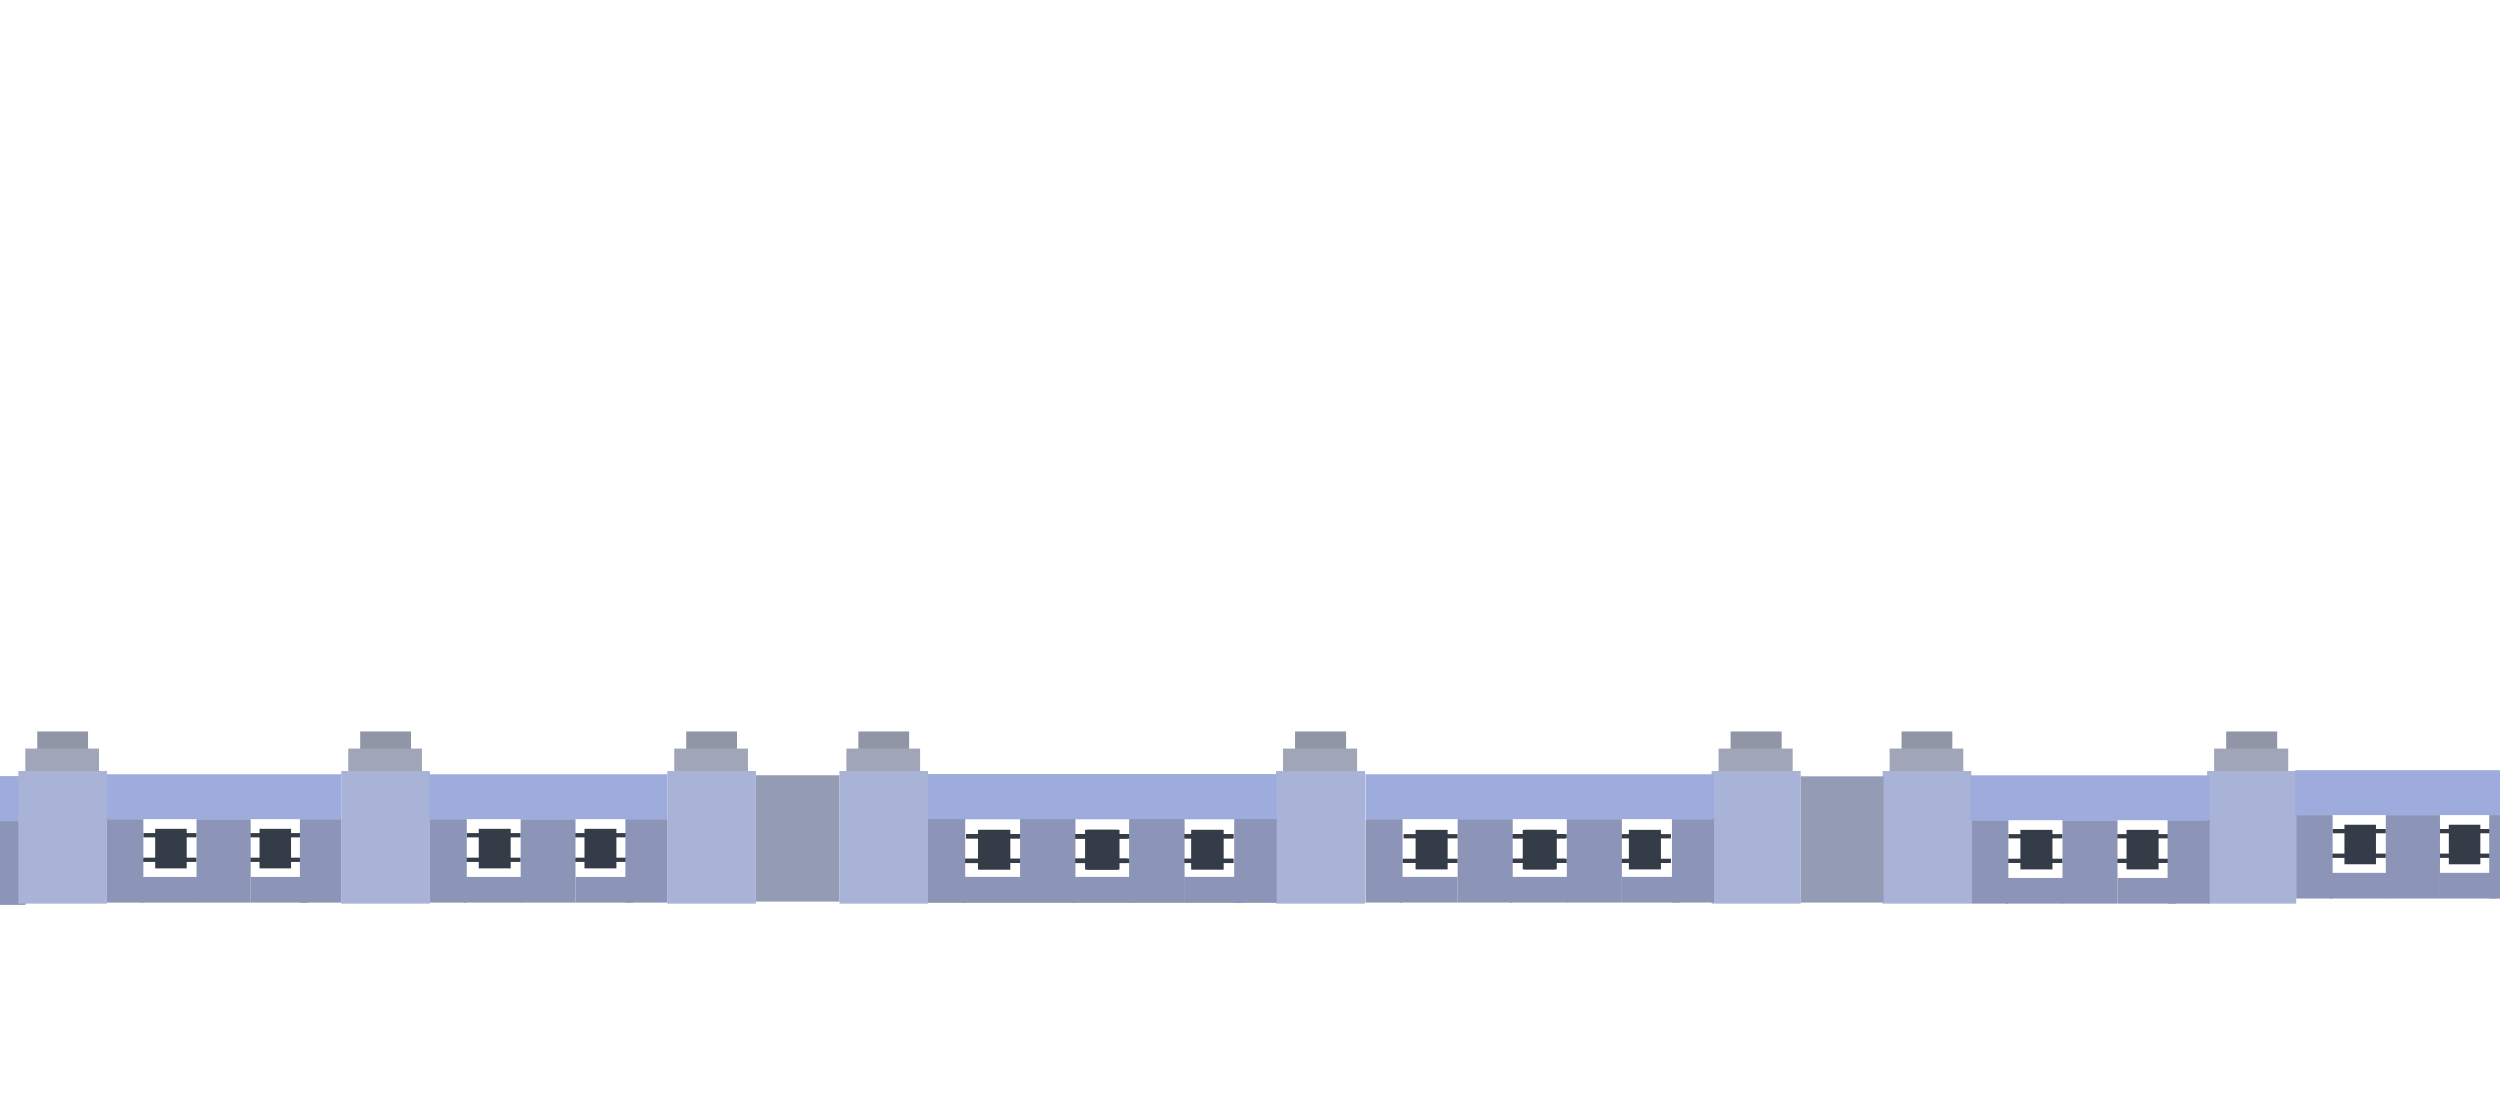 <svg id="Jembatan" xmlns="http://www.w3.org/2000/svg" width="2454" height="1080" viewBox="0 0 2454 1080">
  <defs>
    <style>
      .cls-1 {
        fill: #9196a7;
      }

      .cls-1, .cls-2, .cls-3, .cls-4, .cls-5, .cls-6, .cls-7 {
        fill-rule: evenodd;
      }

      .cls-2 {
        fill: #a0a5b7;
      }

      .cls-3 {
        fill: #a8b3d7;
      }

      .cls-4 {
        fill: #949bb5;
      }

      .cls-5 {
        fill: #343d47;
      }

      .cls-6, .cls-8 {
        fill: #8c95b8;
      }

      .cls-7 {
        fill: #9eabdd;
      }
    </style>
  </defs>
  <g>
    <path id="Rectangle_6_copy" data-name="Rectangle 6 copy" class="cls-1" d="M1866.57,718h49.85v26.24h-49.85V718Z"/>
    <path class="cls-2" d="M1854.84,734.794h72.33v26.239h-72.33V734.794Z"/>
    <path class="cls-3" d="M1848,756.835h86.99v130.15H1848V756.835Z"/>
  </g>
  <g id="Group_3_copy" data-name="Group 3 copy">
    <path id="Rectangle_6_copy-2" data-name="Rectangle 6 copy" class="cls-1" d="M2185.2,718h50.11v26.24H2185.2V718Z"/>
    <path class="cls-2" d="M2173.4,734.794h72.72v26.239H2173.4V734.794Z"/>
    <path class="cls-3" d="M2166.53,756.835h87.45v130.15h-87.45V756.835Z"/>
  </g>
  <path class="cls-4" d="M1767.48,762.053h81.53V886h-81.53V762.053Z"/>
  <path id="Rectangle_7_copy" data-name="Rectangle 7 copy" class="cls-4" d="M741.984,761h82.031V885.01H741.984V761Z"/>
  <g id="Group_3_copy_2" data-name="Group 3 copy 2">
    <path id="Rectangle_6_copy-3" data-name="Rectangle 6 copy" class="cls-1" d="M1698.77,718h50.12v26.24h-50.12V718Z"/>
    <path class="cls-2" d="M1686.98,734.794h72.72v26.239h-72.72V734.794Z"/>
    <path class="cls-3" d="M1680.1,756.835h87.46v130.15H1680.1V756.835Z"/>
  </g>
  <g id="Group_3_copy_3" data-name="Group 3 copy 3">
    <path id="Rectangle_6_copy-4" data-name="Rectangle 6 copy" class="cls-1" d="M1271.23,718h50.1v26.24h-50.1V718Z"/>
    <path class="cls-2" d="M1259.44,734.794h72.7v26.239h-72.7V734.794Z"/>
    <path class="cls-3" d="M1252.56,756.835H1340v130.15h-87.44V756.835Z"/>
  </g>
  <g id="Group_3_copy_4" data-name="Group 3 copy 4">
    <path id="Rectangle_6_copy-5" data-name="Rectangle 6 copy" class="cls-1" d="M842.561,718h49.853v26.24H842.561V718Z"/>
    <path class="cls-2" d="M830.83,734.794h72.337v26.239H830.83V734.794Z"/>
    <path class="cls-3" d="M823.988,756.835h87v130.15h-87V756.835Z"/>
  </g>
  <g id="Group_3_copy_5" data-name="Group 3 copy 5">
    <path id="Rectangle_6_copy-6" data-name="Rectangle 6 copy" class="cls-1" d="M673.581,718h49.854v26.24H673.581V718Z"/>
    <path class="cls-2" d="M661.851,734.794h72.337v26.239H661.851V734.794Z"/>
    <path class="cls-3" d="M655.008,756.835h87v130.15h-87V756.835Z"/>
  </g>
  <g id="Group_3_copy_6" data-name="Group 3 copy 6">
    <path id="Rectangle_6_copy-7" data-name="Rectangle 6 copy" class="cls-1" d="M353.574,718h49.854v26.24H353.574V718Z"/>
    <path class="cls-2" d="M341.844,734.794H414.18v26.239H341.844V734.794Z"/>
    <path class="cls-3" d="M335,756.835h87v130.15H335V756.835Z"/>
  </g>
  <g>
    <g>
      <g>
        <path class="cls-5" d="M2087.41,814.581h31.46v38.825h-31.46V814.581Z"/>
        <path class="cls-5" d="M2075.62,818.778h53.08v4.2h-53.08v-4.2Z"/>
        <path class="cls-5" d="M2074.64,842.913h54.06v4.2h-54.06v-4.2Z"/>
      </g>
      <g id="Group_5_copy" data-name="Group 5 copy">
        <path class="cls-5" d="M1983.23,814.581h31.45v38.825h-31.45V814.581Z"/>
        <path class="cls-5" d="M1971.43,818.778h53.08v4.2h-53.08v-4.2Z"/>
        <path class="cls-5" d="M1970.45,842.913h54.06v4.2h-54.06v-4.2Z"/>
      </g>
      <path class="cls-6" d="M1968.48,861.8h57.01v25.184h-57.01V861.8Z"/>
      <path id="Rectangle_3_copy" data-name="Rectangle 3 copy" class="cls-6" d="M2135.58,861.8h-57.01v25.184h57.01V861.8Z"/>
      <path class="cls-6" d="M2024.51,805.137h54.06v81.848h-54.06V805.137Z"/>
      <path class="cls-7" d="M1934.08,761.064h234.91v44.073H1934.08V761.064Z"/>
      <path id="Rectangle_2_copy" data-name="Rectangle 2 copy" class="cls-6" d="M2168.99,805.137h-41.28v81.848h41.28V805.137Z"/>
      <path class="cls-6" d="M1935.06,805.137h36.37v81.848h-36.37V805.137Z"/>
    </g>
    <g id="Group_6_copy_7" data-name="Group 6 copy 7">
      <g>
        <path class="cls-5" d="M2403.77,809.545h30.93V848.39h-30.93V809.545Z"/>
        <path class="cls-5" d="M2392.17,813.744h52.2v4.2h-52.2v-4.2Z"/>
        <path class="cls-5" d="M2391.2,837.891h53.17v4.2H2391.2v-4.2Z"/>
      </g>
      <g id="Group_5_copy-2" data-name="Group 5 copy">
        <path class="cls-5" d="M2301.31,809.545h30.93V848.39h-30.93V809.545Z"/>
        <path class="cls-5" d="M2289.72,813.744h52.19v4.2h-52.19v-4.2Z"/>
        <path class="cls-5" d="M2288.75,837.891h53.16v4.2h-53.16v-4.2Z"/>
      </g>
      <path class="cls-6" d="M2286.82,856.788h56.06v25.2h-56.06v-25.2Z"/>
      <path id="Rectangle_3_copy-2" data-name="Rectangle 3 copy" class="cls-6" d="M2451.13,856.788h-56.06v25.2h56.06v-25.2Z"/>
      <path class="cls-6" d="M2341.91,800.1h53.16v81.889h-53.16V800.1Z"/>
      <path class="cls-7" d="M2252.99,756h231V800.1h-231V756Z"/>
      <path id="Rectangle_2_copy-2" data-name="Rectangle 2 copy" class="cls-6" d="M2483.99,800.1H2443.4v81.889h40.59V800.1Z"/>
      <path class="cls-6" d="M2253.95,800.1h35.77v81.889h-35.77V800.1Z"/>
    </g>
    <g id="Group_6_copy_3" data-name="Group 6 copy 3">
      <g>
        <path class="cls-5" d="M573.729,813.558h31.332V852.4H573.729V813.558Z"/>
        <path class="cls-5" d="M561.98,817.757h52.872v4.2H561.98v-4.2Z"/>
        <path class="cls-5" d="M561,841.9h53.851v4.2H561v-4.2Z"/>
      </g>
      <g id="Group_5_copy-3" data-name="Group 5 copy">
        <path class="cls-5" d="M469.943,813.558h31.332V852.4H469.943V813.558Z"/>
        <path class="cls-5" d="M458.194,817.757h52.872v4.2H458.194v-4.2Z"/>
        <path class="cls-5" d="M457.215,841.9h53.851v4.2H457.215v-4.2Z"/>
      </g>
      <path class="cls-6" d="M455.256,860.8h56.789V886H455.256V860.8Z"/>
      <path id="Rectangle_3_copy-3" data-name="Rectangle 3 copy" class="cls-6" d="M621.706,860.8H564.917V886h56.789V860.8Z"/>
      <path class="cls-6" d="M511.066,804.109h53.851V886H511.066V804.109Z"/>
      <path class="cls-7" d="M420.988,760.015H655v44.094H420.988V760.015Z"/>
      <path id="Rectangle_2_copy-3" data-name="Rectangle 2 copy" class="cls-6" d="M655,804.109H613.873V886H655V804.109Z"/>
      <path class="cls-6" d="M421.967,804.109h36.227V886H421.967V804.109Z"/>
    </g>
    <g id="Group_6_copy_4" data-name="Group 6 copy 4">
      <g>
        <path class="cls-5" d="M254.778,813.558H285.7V852.4H254.778V813.558Z"/>
        <path class="cls-5" d="M243.181,817.757h52.187v4.2H243.181v-4.2Z"/>
        <path class="cls-5" d="M242.215,841.9h53.153v4.2H242.215v-4.2Z"/>
      </g>
      <g id="Group_5_copy-4" data-name="Group 5 copy">
        <path class="cls-5" d="M152.337,813.558h30.925V852.4H152.337V813.558Z"/>
        <path class="cls-5" d="M140.739,817.757h52.188v4.2H140.739v-4.2Z"/>
        <path class="cls-5" d="M139.773,841.9h53.154v4.2H139.773v-4.2Z"/>
      </g>
      <path class="cls-6" d="M137.84,860.8h56.053V886H137.84V860.8Z"/>
      <path id="Rectangle_3_copy-4" data-name="Rectangle 3 copy" class="cls-6" d="M302.133,860.8H246.08V886h56.053V860.8Z"/>
      <path class="cls-6" d="M192.927,804.109H246.08V886H192.927V804.109Z"/>
      <path class="cls-7" d="M104.015,760.015H334.992v44.094H104.015V760.015Z"/>
      <path id="Rectangle_2_copy-4" data-name="Rectangle 2 copy" class="cls-6" d="M334.992,804.109H294.4V886h40.59V804.109Z"/>
      <path class="cls-6" d="M104.981,804.109h35.758V886H104.981V804.109Z"/>
    </g>
    <g id="Group_6_copy" data-name="Group 6 copy">
      <g id="Group_5_copy_2" data-name="Group 5 copy 2">
        <path class="cls-5" d="M1494.72,814.581h31.46v38.825h-31.46V814.581Z"/>
        <path class="cls-5" d="M1482.93,818.778H1536v4.2h-53.07v-4.2Z"/>
        <path class="cls-5" d="M1481.94,842.913H1536v4.2h-54.06v-4.2Z"/>
        <g id="Group_5_copy_3" data-name="Group 5 copy 3">
          <path class="cls-5" d="M1389.55,814.581H1421v38.825h-31.45V814.581Z"/>
          <path class="cls-5" d="M1377.76,818.778h53.07v4.2h-53.07v-4.2Z"/>
          <path class="cls-5" d="M1376.77,842.913h54.06v4.2h-54.06v-4.2Z"/>
        </g>
        <g id="Group_5_copy_5" data-name="Group 5 copy 5">
          <path class="cls-5" d="M1598.91,814.581h31.45v38.825h-31.45V814.581Z"/>
          <path class="cls-5" d="M1587.12,818.778h53.07v4.2h-53.07v-4.2Z"/>
          <path class="cls-5" d="M1586.13,842.913h54.06v4.2h-54.06v-4.2Z"/>
        </g>
        <g id="Group_5_copy_4" data-name="Group 5 copy 4">
          <path class="cls-5" d="M1496.69,814.581h31.45v38.825h-31.45V814.581Z"/>
          <path class="cls-5" d="M1484.89,818.778h53.08v4.2h-53.08v-4.2Z"/>
          <path class="cls-5" d="M1483.91,842.913h54.06v4.2h-54.06v-4.2Z"/>
        </g>
      </g>
      <path class="cls-7" d="M1340.41,760.015h342.05v44.072H1340.41V760.015Z"/>
      <path id="Rectangle_3_copy-5" data-name="Rectangle 3 copy" class="cls-6" d="M1649.04,860.752h-57.01v25.184h57.01V860.752Z"/>
      <path id="Rectangle_2_copy-5" data-name="Rectangle 2 copy" class="cls-6" d="M1682.46,804.087h-41.29v81.849h41.29V804.087Z"/>
      <rect class="cls-8" x="1537.97" y="804.094" width="54.06" height="81.844"/>
      <path id="Rectangle_4_copy" data-name="Rectangle 4 copy" class="cls-6" d="M1430.83,804.087h54.06v81.849h-54.06V804.087Z"/>
      <path class="cls-6" d="M1481.94,860.752h57.01v25.184h-57.01V860.752Z"/>
      <path id="Rectangle_3_copy_2" data-name="Rectangle 3 copy 2" class="cls-6" d="M1373.83,860.752h57v25.184h-57V860.752Z"/>
      <path class="cls-6" d="M1340.41,804.087h36.36v81.849h-36.36V804.087Z"/>
    </g>
    <g id="Group_6_copy_2" data-name="Group 6 copy 2">
      <g id="Group_5_copy_2-2" data-name="Group 5 copy 2">
        <path class="cls-5" d="M1065.29,814.608h31.45v38.845h-31.45V814.608Z"/>
        <path class="cls-5" d="M1053.5,818.807h53.06v4.2H1053.5v-4.2Z"/>
        <path class="cls-5" d="M1052.51,842.954h54.05v4.2h-54.05v-4.2Z"/>
        <g id="Group_5_copy_3-2" data-name="Group 5 copy 3">
          <path class="cls-5" d="M960.138,814.608h31.447v38.845H960.138V814.608Z"/>
          <path class="cls-5" d="M948.346,818.807h53.064v4.2H948.346v-4.2Z"/>
          <path class="cls-5" d="M947.363,842.954h54.047v4.2H947.363v-4.2Z"/>
        </g>
        <g id="Group_5_copy_5-2" data-name="Group 5 copy 5">
          <path class="cls-5" d="M1169.46,814.608h31.45v38.845h-31.45V814.608Z"/>
          <path class="cls-5" d="M1157.67,818.807h53.06v4.2h-53.06v-4.2Z"/>
          <path class="cls-5" d="M1156.68,842.954h54.05v4.2h-54.05v-4.2Z"/>
        </g>
        <g id="Group_5_copy_4-2" data-name="Group 5 copy 4">
          <path class="cls-5" d="M1067.26,814.608h31.44v38.845h-31.44V814.608Z"/>
          <path class="cls-5" d="M1055.46,818.807h53.07v4.2h-53.07v-4.2Z"/>
          <path class="cls-5" d="M1054.48,842.954h54.05v4.2h-54.05v-4.2Z"/>
        </g>
      </g>
      <path class="cls-7" d="M911,760.015H1252.99v44.094H911V760.015Z"/>
      <path id="Rectangle_3_copy-6" data-name="Rectangle 3 copy" class="cls-6" d="M1219.58,860.8h-57V886h57V860.8Z"/>
      <path id="Rectangle_2_copy-6" data-name="Rectangle 2 copy" class="cls-6" d="M1252.99,804.109h-41.27V886h41.27V804.109Z"/>
      <path class="cls-6" d="M1108.53,804.109h54.05V886h-54.05V804.109Z"/>
      <path id="Rectangle_4_copy-2" data-name="Rectangle 4 copy" class="cls-6" d="M1001.41,804.109h54.05V886h-54.05V804.109Z"/>
      <path class="cls-6" d="M1052.51,860.8h57V886h-57V860.8Z"/>
      <path id="Rectangle_3_copy_2-2" data-name="Rectangle 3 copy 2" class="cls-6" d="M944.415,860.8h57V886H944.415V860.8Z"/>
      <path class="cls-6" d="M911,804.109h36.361V886H911V804.109Z"/>
      <g id="Group_6_copy_5" data-name="Group 6 copy 5">
        <g id="Group_5_copy_2-3" data-name="Group 5 copy 2">
          <path class="cls-5" d="M1065.29,814.608h31.45v38.845h-31.45V814.608Z"/>
          <path class="cls-5" d="M1053.5,818.807h53.06v4.2H1053.5v-4.2Z"/>
          <path class="cls-5" d="M1052.51,842.954h54.05v4.2h-54.05v-4.2Z"/>
          <g id="Group_5_copy_3-3" data-name="Group 5 copy 3">
            <path class="cls-5" d="M960.138,814.608h31.447v38.845H960.138V814.608Z"/>
            <path class="cls-5" d="M948.346,818.807h53.064v4.2H948.346v-4.2Z"/>
            <path class="cls-5" d="M947.363,842.954h54.047v4.2H947.363v-4.2Z"/>
          </g>
          <g id="Group_5_copy_5-3" data-name="Group 5 copy 5">
            <path class="cls-5" d="M1169.46,814.608h31.45v38.845h-31.45V814.608Z"/>
            <path class="cls-5" d="M1157.67,818.807h53.06v4.2h-53.06v-4.2Z"/>
            <path class="cls-5" d="M1156.68,842.954h54.05v4.2h-54.05v-4.2Z"/>
          </g>
          <g id="Group_5_copy_4-3" data-name="Group 5 copy 4">
            <path class="cls-5" d="M1067.26,814.608h31.44v38.845h-31.44V814.608Z"/>
            <path class="cls-5" d="M1055.46,818.807h53.07v4.2h-53.07v-4.2Z"/>
            <path class="cls-5" d="M1054.48,842.954h54.05v4.2h-54.05v-4.2Z"/>
          </g>
        </g>
        <path class="cls-7" d="M911,760.015H1252.99v44.094H911V760.015Z"/>
        <path id="Rectangle_3_copy-7" data-name="Rectangle 3 copy" class="cls-6" d="M1219.58,860.8h-57V886h57V860.8Z"/>
        <path id="Rectangle_2_copy-7" data-name="Rectangle 2 copy" class="cls-6" d="M1252.99,804.109h-41.27V886h41.27V804.109Z"/>
        <path class="cls-6" d="M1108.53,804.109h54.05V886h-54.05V804.109Z"/>
        <path id="Rectangle_4_copy-3" data-name="Rectangle 4 copy" class="cls-6" d="M1001.41,804.109h54.05V886h-54.05V804.109Z"/>
        <path class="cls-6" d="M1052.51,860.8h57V886h-57V860.8Z"/>
        <path id="Rectangle_3_copy_2-3" data-name="Rectangle 3 copy 2" class="cls-6" d="M944.415,860.8h57V886H944.415V860.8Z"/>
        <path class="cls-6" d="M911,804.109h36.361V886H911V804.109Z"/>
      </g>
    </g>
    <g id="Group_6_copy_6" data-name="Group 6 copy 6">
      <g id="Group_5_copy_2-4" data-name="Group 5 copy 2">
        <path class="cls-5" d="M-162.71,816.608h31.447v38.845H-162.71V816.608Z"/>
        <path class="cls-5" d="M-174.5,820.807h53.067v4.2H-174.5v-4.2Z"/>
        <path class="cls-5" d="M-175.485,844.954h54.049v4.2h-54.049v-4.2Z"/>
        <g id="Group_5_copy_3-4" data-name="Group 5 copy 3">
          <path class="cls-5" d="M-267.862,816.608h31.448v38.845h-31.448V816.608Z"/>
          <path class="cls-5" d="M-279.654,820.807h53.067v4.2h-53.067v-4.2Z"/>
          <path class="cls-5" d="M-280.637,844.954h54.05v4.2h-54.05v-4.2Z"/>
        </g>
        <g id="Group_5_copy_5-4" data-name="Group 5 copy 5">
          <path class="cls-5" d="M-58.541,816.608h31.447v38.845H-58.541V816.608Z"/>
          <path class="cls-5" d="M-70.334,820.807h53.067v4.2H-70.334v-4.2Z"/>
          <path class="cls-5" d="M-71.317,844.954h54.05v4.2h-54.05v-4.2Z"/>
        </g>
        <g id="Group_5_copy_4-4" data-name="Group 5 copy 4">
          <path class="cls-5" d="M-160.745,816.608H-129.3v38.845h-31.448V816.608Z"/>
          <path class="cls-5" d="M-172.537,820.807h53.067v4.2h-53.067v-4.2Z"/>
          <path class="cls-5" d="M-173.52,844.954h54.05v4.2h-54.05v-4.2Z"/>
        </g>
      </g>
      <path class="cls-7" d="M-317,762.015H24.99v44.094H-317V762.015Z"/>
      <path id="Rectangle_3_copy-8" data-name="Rectangle 3 copy" class="cls-6" d="M-8.422,862.8h-57V888h57V862.8Z"/>
      <path id="Rectangle_2_copy-8" data-name="Rectangle 2 copy" class="cls-6" d="M24.99,806.109H-16.284V888H24.99V806.109Z"/>
      <path class="cls-6" d="M-119.47,806.109h54.05V888h-54.05V806.109Z"/>
      <path id="Rectangle_4_copy-4" data-name="Rectangle 4 copy" class="cls-6" d="M-226.587,806.109h54.05V888h-54.05V806.109Z"/>
      <path class="cls-6" d="M-175.485,862.8h57V888h-57V862.8Z"/>
      <path id="Rectangle_3_copy_2-4" data-name="Rectangle 3 copy 2" class="cls-6" d="M-283.585,862.8h57V888h-57V862.8Z"/>
      <path class="cls-6" d="M-317,806.109h36.361V888H-317V806.109Z"/>
      <g id="Group_6_copy_5-2" data-name="Group 6 copy 5">
        <g id="Group_5_copy_2-5" data-name="Group 5 copy 2">
          <path class="cls-5" d="M-162.71,816.608h31.447v38.845H-162.71V816.608Z"/>
          <path class="cls-5" d="M-174.5,820.807h53.067v4.2H-174.5v-4.2Z"/>
          <path class="cls-5" d="M-175.485,844.954h54.049v4.2h-54.049v-4.2Z"/>
          <g id="Group_5_copy_3-5" data-name="Group 5 copy 3">
            <path class="cls-5" d="M-267.862,816.608h31.448v38.845h-31.448V816.608Z"/>
            <path class="cls-5" d="M-279.654,820.807h53.067v4.2h-53.067v-4.2Z"/>
            <path class="cls-5" d="M-280.637,844.954h54.05v4.2h-54.05v-4.2Z"/>
          </g>
          <g id="Group_5_copy_5-5" data-name="Group 5 copy 5">
            <path class="cls-5" d="M-58.541,816.608h31.447v38.845H-58.541V816.608Z"/>
            <path class="cls-5" d="M-70.334,820.807h53.067v4.2H-70.334v-4.2Z"/>
            <path class="cls-5" d="M-71.317,844.954h54.05v4.2h-54.05v-4.2Z"/>
          </g>
          <g id="Group_5_copy_4-5" data-name="Group 5 copy 4">
            <path class="cls-5" d="M-160.745,816.608H-129.3v38.845h-31.448V816.608Z"/>
            <path class="cls-5" d="M-172.537,820.807h53.067v4.2h-53.067v-4.2Z"/>
            <path class="cls-5" d="M-173.52,844.954h54.05v4.2h-54.05v-4.2Z"/>
          </g>
        </g>
        <path class="cls-7" d="M-317,762.015H24.99v44.094H-317V762.015Z"/>
        <path id="Rectangle_3_copy-9" data-name="Rectangle 3 copy" class="cls-6" d="M-8.422,862.8h-57V888h57V862.8Z"/>
        <path id="Rectangle_2_copy-9" data-name="Rectangle 2 copy" class="cls-6" d="M24.99,806.109H-16.284V888H24.99V806.109Z"/>
        <path class="cls-6" d="M-119.47,806.109h54.05V888h-54.05V806.109Z"/>
        <path id="Rectangle_4_copy-5" data-name="Rectangle 4 copy" class="cls-6" d="M-226.587,806.109h54.05V888h-54.05V806.109Z"/>
        <path class="cls-6" d="M-175.485,862.8h57V888h-57V862.8Z"/>
        <path id="Rectangle_3_copy_2-5" data-name="Rectangle 3 copy 2" class="cls-6" d="M-283.585,862.8h57V888h-57V862.8Z"/>
        <path class="cls-6" d="M-317,806.109h36.361V888H-317V806.109Z"/>
      </g>
    </g>
  </g>
  <g id="Group_3_copy_7" data-name="Group 3 copy 7">
    <path id="Rectangle_6_copy-8" data-name="Rectangle 6 copy" class="cls-1" d="M36.574,718H86.428v26.24H36.574V718Z"/>
    <path class="cls-2" d="M24.844,734.794H97.181v26.239H24.844V734.794Z"/>
    <path class="cls-3" d="M18,756.835h87v130.15H18V756.835Z"/>
  </g>
</svg>
